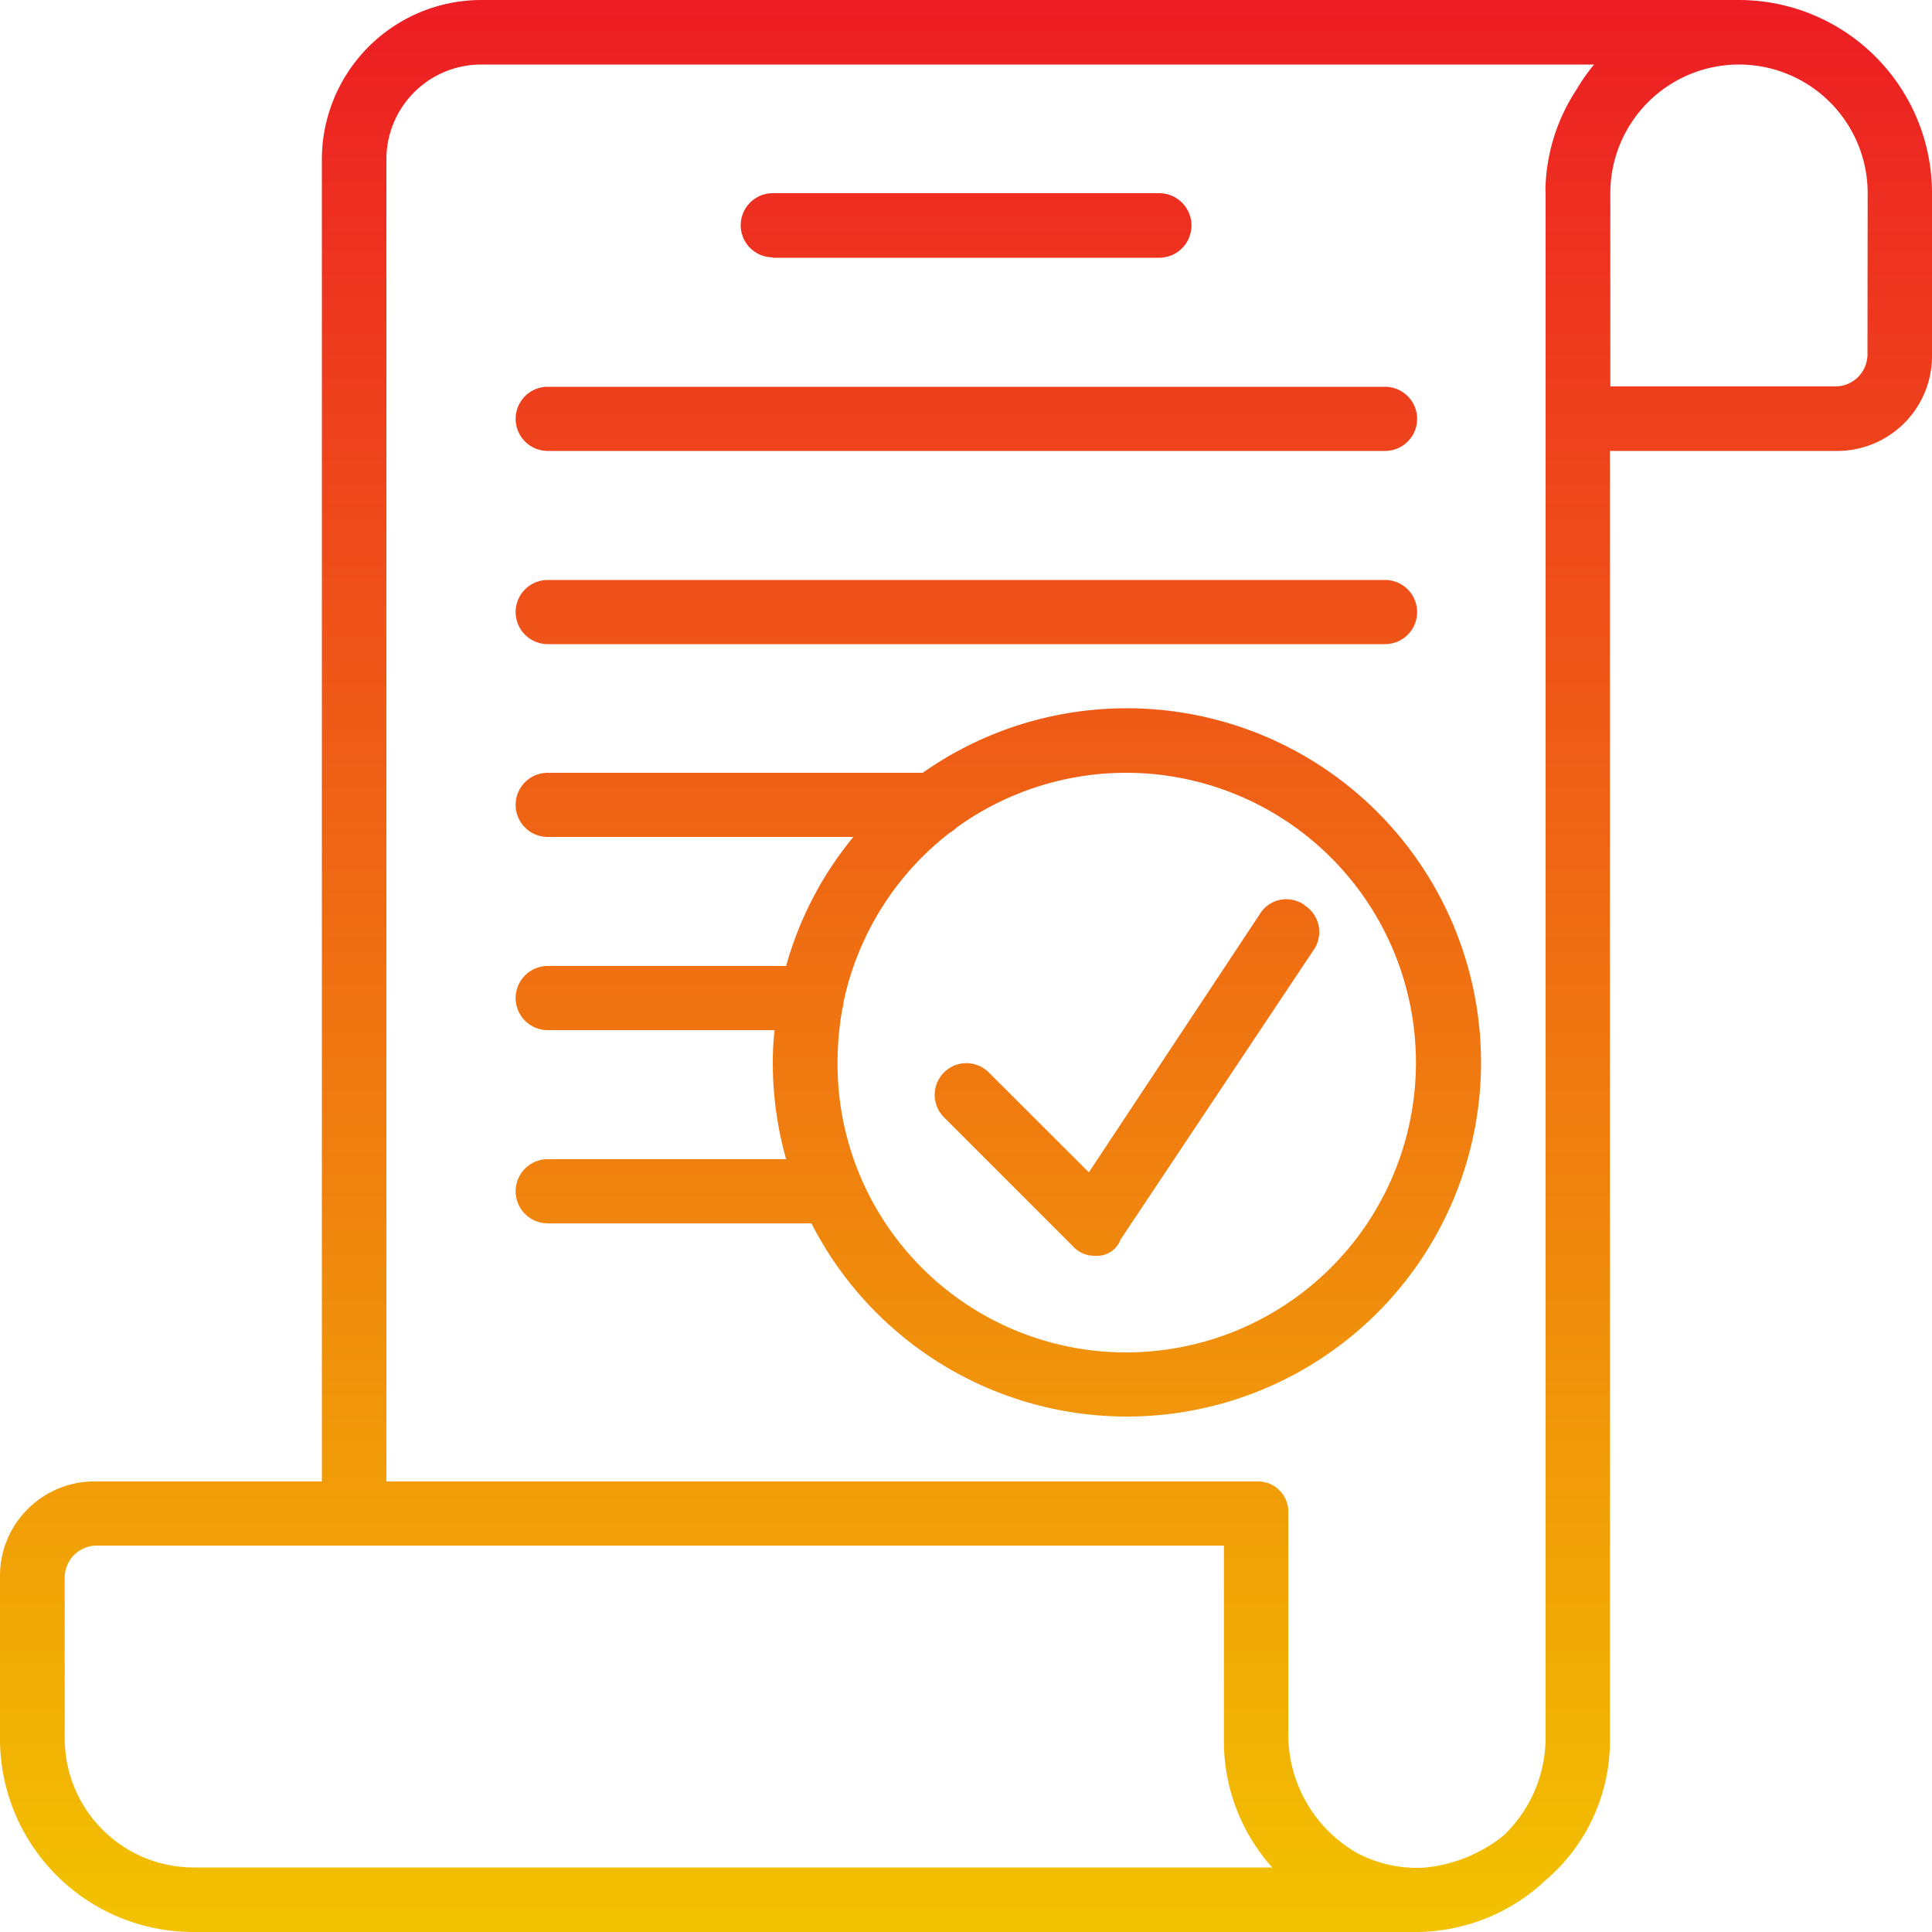 <svg xmlns="http://www.w3.org/2000/svg" xmlns:xlink="http://www.w3.org/1999/xlink" viewBox="0 0 100 100"><defs><style>.cls-1{fill:url(#linear-gradient);}.cls-2{fill:none;}</style><linearGradient id="linear-gradient" x1="-391.1" y1="350.66" x2="-391.1" y2="349.66" gradientTransform="matrix(99.98, 0, 0, -100, 39153.24, 35065.73)" gradientUnits="userSpaceOnUse"><stop offset="0" stop-color="#ed1c24"/><stop offset="1" stop-color="#f2c300"/></linearGradient></defs><title>paybill</title><g id="paybills"><path id="Path_122" data-name="Path 122" class="cls-1" d="M90,0H25a8.26,8.26,0,0,0-8.34,8.18v68.5H5a4.89,4.89,0,0,0-5,4.77V90a10,10,0,0,0,10,10H73.33A9.82,9.82,0,0,0,80,97.32,9.48,9.48,0,0,0,83.33,90V23.34H95a4.91,4.91,0,0,0,5-4.82V10A10,10,0,0,0,90,0ZM10,96.66A6.68,6.68,0,0,1,3.35,90V81.66A1.66,1.66,0,0,1,5,80H63.35V90a9.79,9.79,0,0,0,2.5,6.66ZM80,10V90a7,7,0,0,1-2.17,5,7.63,7.63,0,0,1-4.26,1.68l-.23,0a6.65,6.65,0,0,1-3.12-.78,7.08,7.08,0,0,1-3.54-6.21V78.34a1.57,1.57,0,0,0-1.47-1.66H20V8.34a4.91,4.91,0,0,1,4.82-5H82.51a9.07,9.07,0,0,0-.88,1.25A9.78,9.78,0,0,0,80,9.53,3.7,3.7,0,0,0,80,10Zm16.66,8.34A1.66,1.66,0,0,1,95,20H83.35V10a6.66,6.66,0,1,1,13.32,0ZM58.35,36.66A18.33,18.33,0,0,0,47.76,40H28.35a1.66,1.66,0,1,0,0,3.32H44.17A18.1,18.1,0,0,0,40.69,50H28.35a1.66,1.66,0,0,0,0,3.32H40.09A15.37,15.37,0,0,0,40,55a18.39,18.39,0,0,0,.69,5H28.35a1.66,1.66,0,0,0,0,3.32H42A18.33,18.33,0,1,0,58.35,36.66Zm0,33.34a14.93,14.93,0,0,1-15-14.86V55a16.26,16.26,0,0,1,.25-2.79,1,1,0,0,0,.06-.33,15,15,0,0,1,5.49-8.77,1.72,1.72,0,0,0,.37-.28A15,15,0,1,1,58.35,70Zm9.16-23.16a1.61,1.61,0,0,0-2.25.39l-.07.11L56.36,60.68l-5.18-5.17a1.64,1.64,0,0,0-2.32,2.32l6.66,6.66a1.5,1.5,0,0,0,1.17.51A1.3,1.3,0,0,0,58,64.16l10-15a1.63,1.63,0,0,0-.43-2.27ZM40,13.34H60A1.66,1.66,0,1,0,60,10H40a1.66,1.66,0,1,0,0,3.32Zm-11.66,10H71.69a1.66,1.66,0,0,0,0-3.32H28.35a1.66,1.66,0,0,0,0,3.32Zm0,10H71.69a1.66,1.66,0,1,0,0-3.32H28.35a1.66,1.66,0,1,0,0,3.32Z"/></g><g id="Layer_7" data-name="Layer 7"><rect class="cls-2" width="100" height="100"/></g></svg>